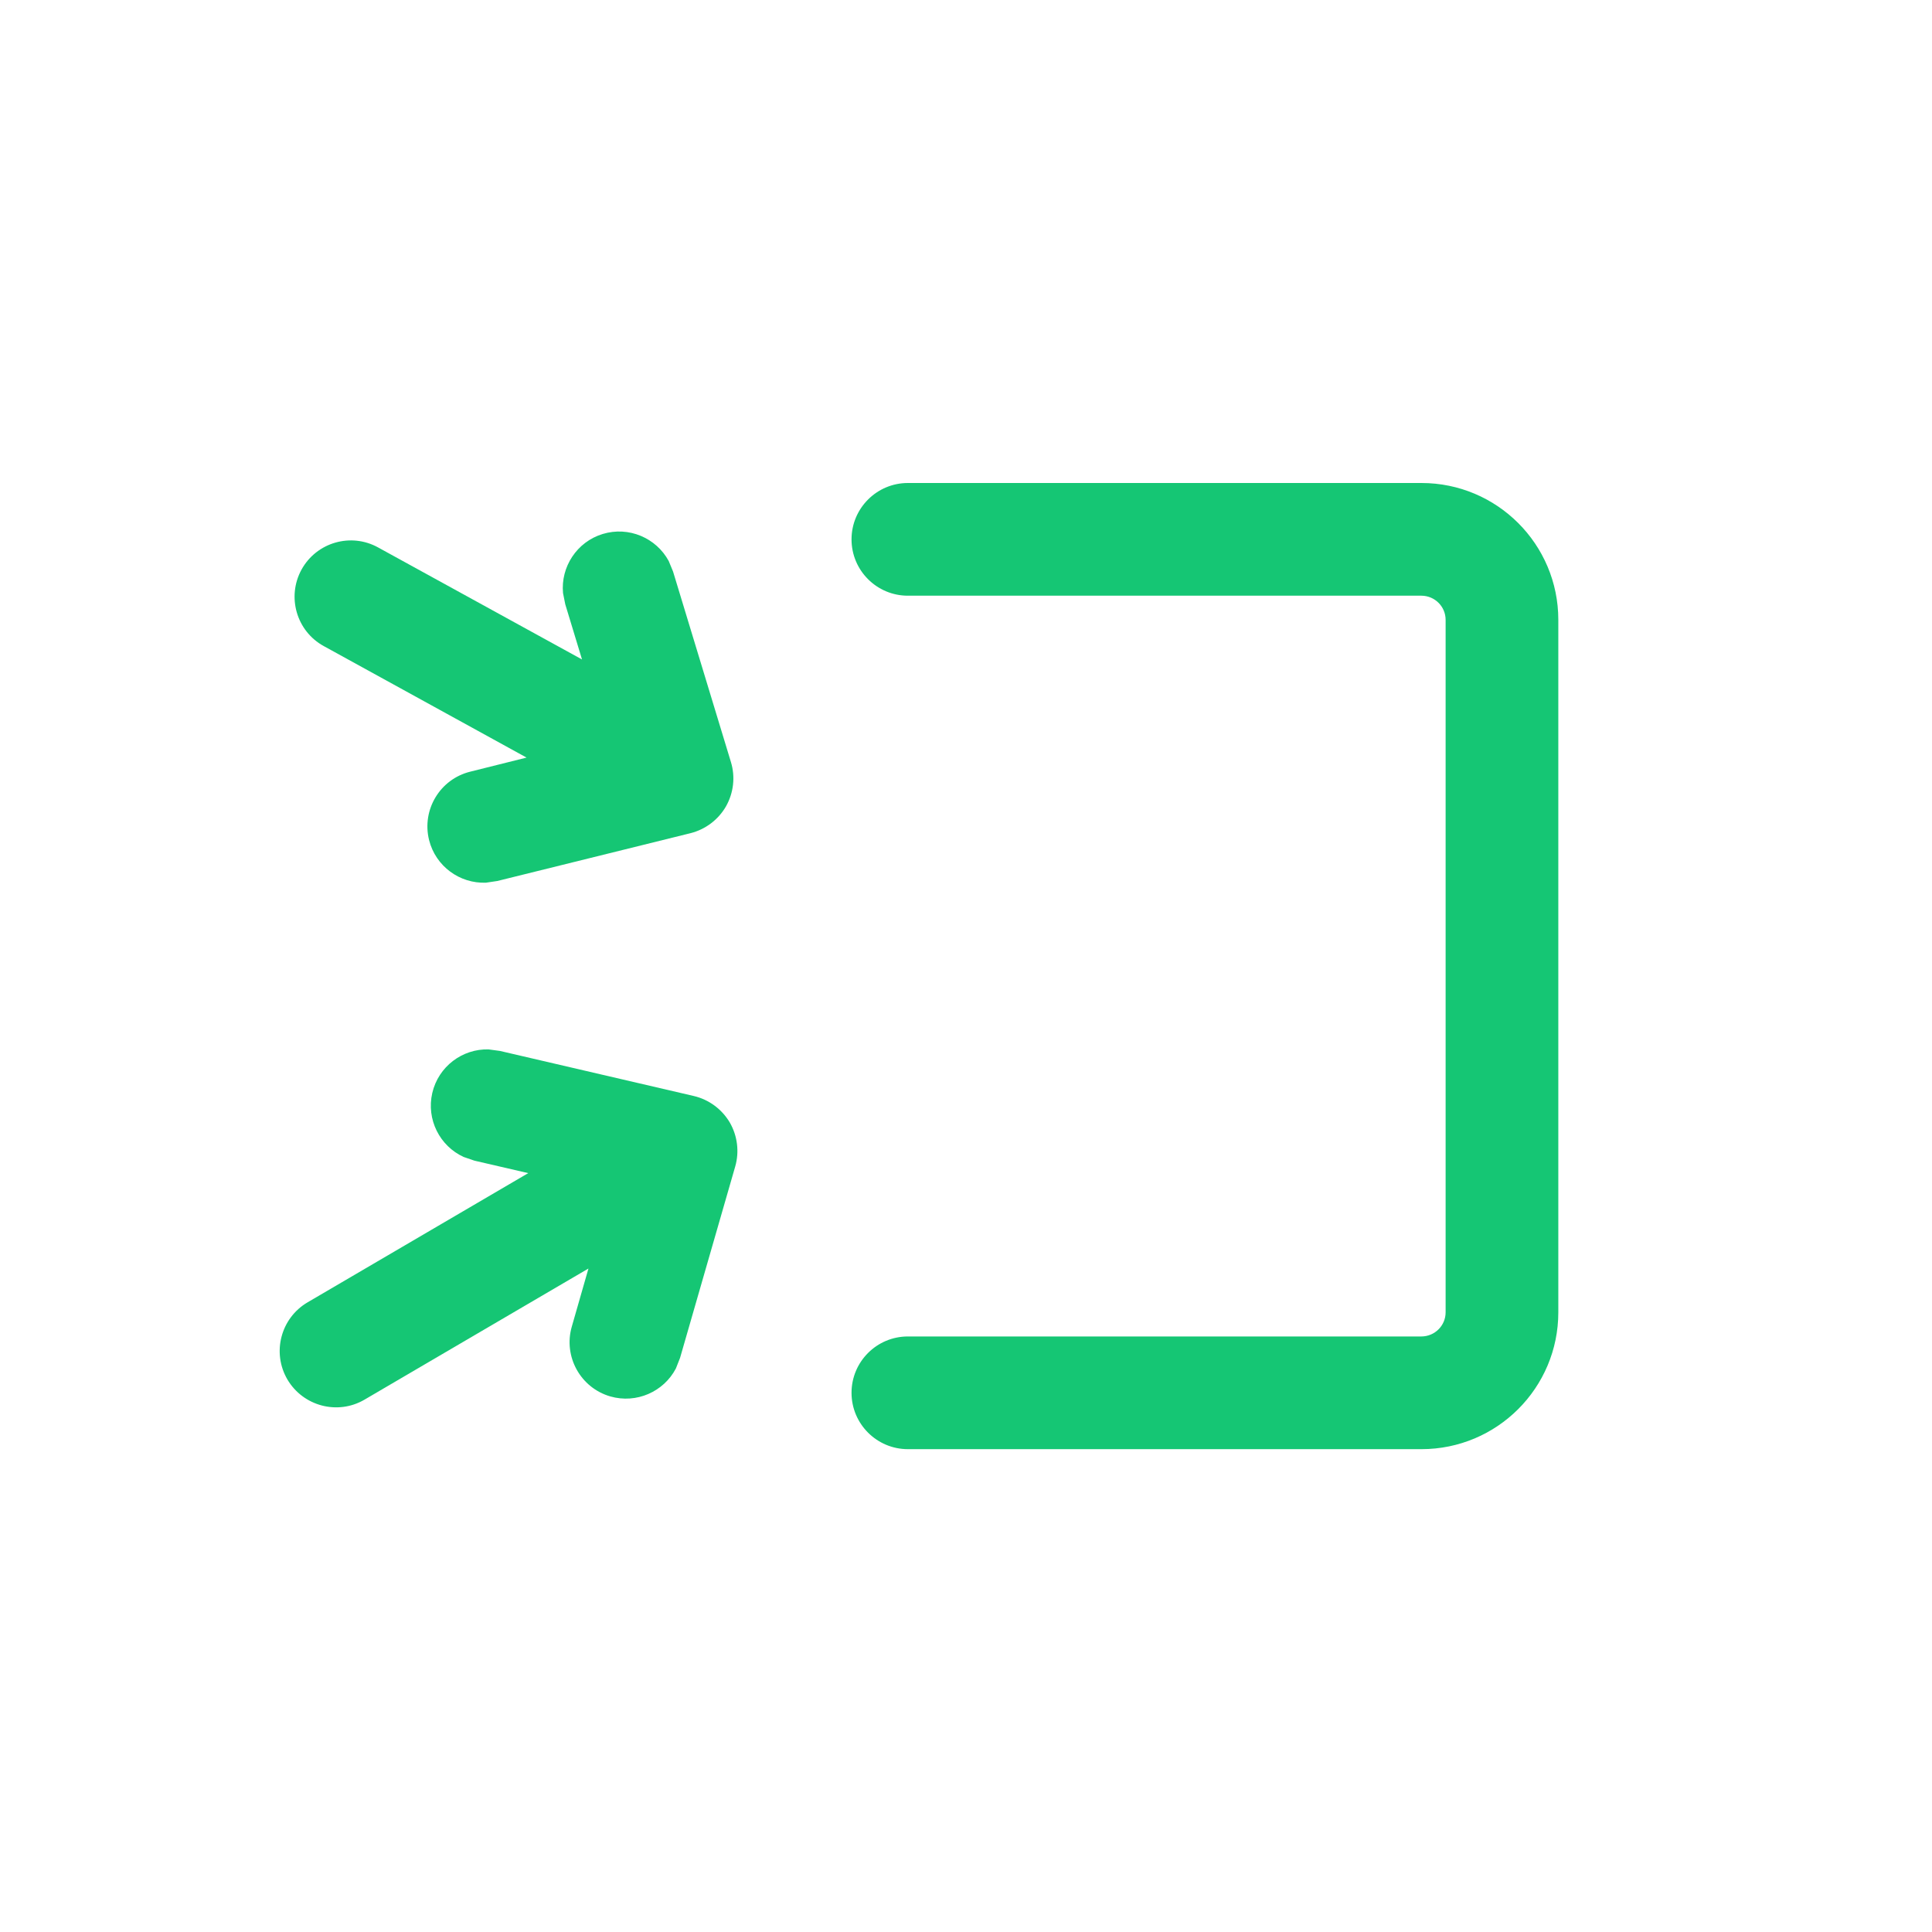 <svg width="24" height="24" viewBox="0 0 24 24" fill="none" xmlns="http://www.w3.org/2000/svg">
<path d="M17.658 6C18.597 6 19.358 6.761 19.358 7.7V16.302C19.358 17.241 18.597 18.002 17.658 18.002H11.278C10.892 18.002 10.578 17.688 10.578 17.302C10.578 16.915 10.892 16.602 11.278 16.602H17.658C17.824 16.601 17.958 16.467 17.958 16.302V7.7C17.958 7.535 17.824 7.401 17.658 7.4H11.278C10.892 7.4 10.578 7.087 10.578 6.7C10.578 6.314 10.892 6 11.278 6H17.658Z" fill="#15C674"/>
<path d="M6.21 13.055L8.619 13.615C8.806 13.659 8.967 13.778 9.065 13.943C9.161 14.109 9.186 14.307 9.133 14.491L8.448 16.868L8.396 17C8.245 17.288 7.907 17.44 7.582 17.347C7.211 17.24 6.996 16.851 7.103 16.48L7.31 15.758L4.528 17.387C4.195 17.582 3.766 17.469 3.57 17.136C3.375 16.802 3.488 16.373 3.821 16.178L6.562 14.573L5.893 14.418L5.759 14.372C5.463 14.236 5.294 13.907 5.37 13.577C5.447 13.248 5.744 13.027 6.069 13.036L6.21 13.055Z" fill="#15C674"/>
<path d="M7.488 6.633C7.812 6.535 8.152 6.683 8.307 6.969L8.361 7.1L9.08 9.467C9.136 9.65 9.113 9.849 9.019 10.016C8.924 10.182 8.764 10.303 8.578 10.35L6.178 10.944L6.037 10.965C5.712 10.978 5.412 10.762 5.33 10.435C5.237 10.059 5.466 9.679 5.841 9.586L6.541 9.411L4.022 8.026C3.683 7.84 3.56 7.414 3.746 7.075C3.933 6.737 4.358 6.614 4.696 6.8L7.23 8.192L7.022 7.507L6.994 7.367C6.964 7.043 7.165 6.731 7.488 6.633Z" fill="#15C674"/>
</svg>
